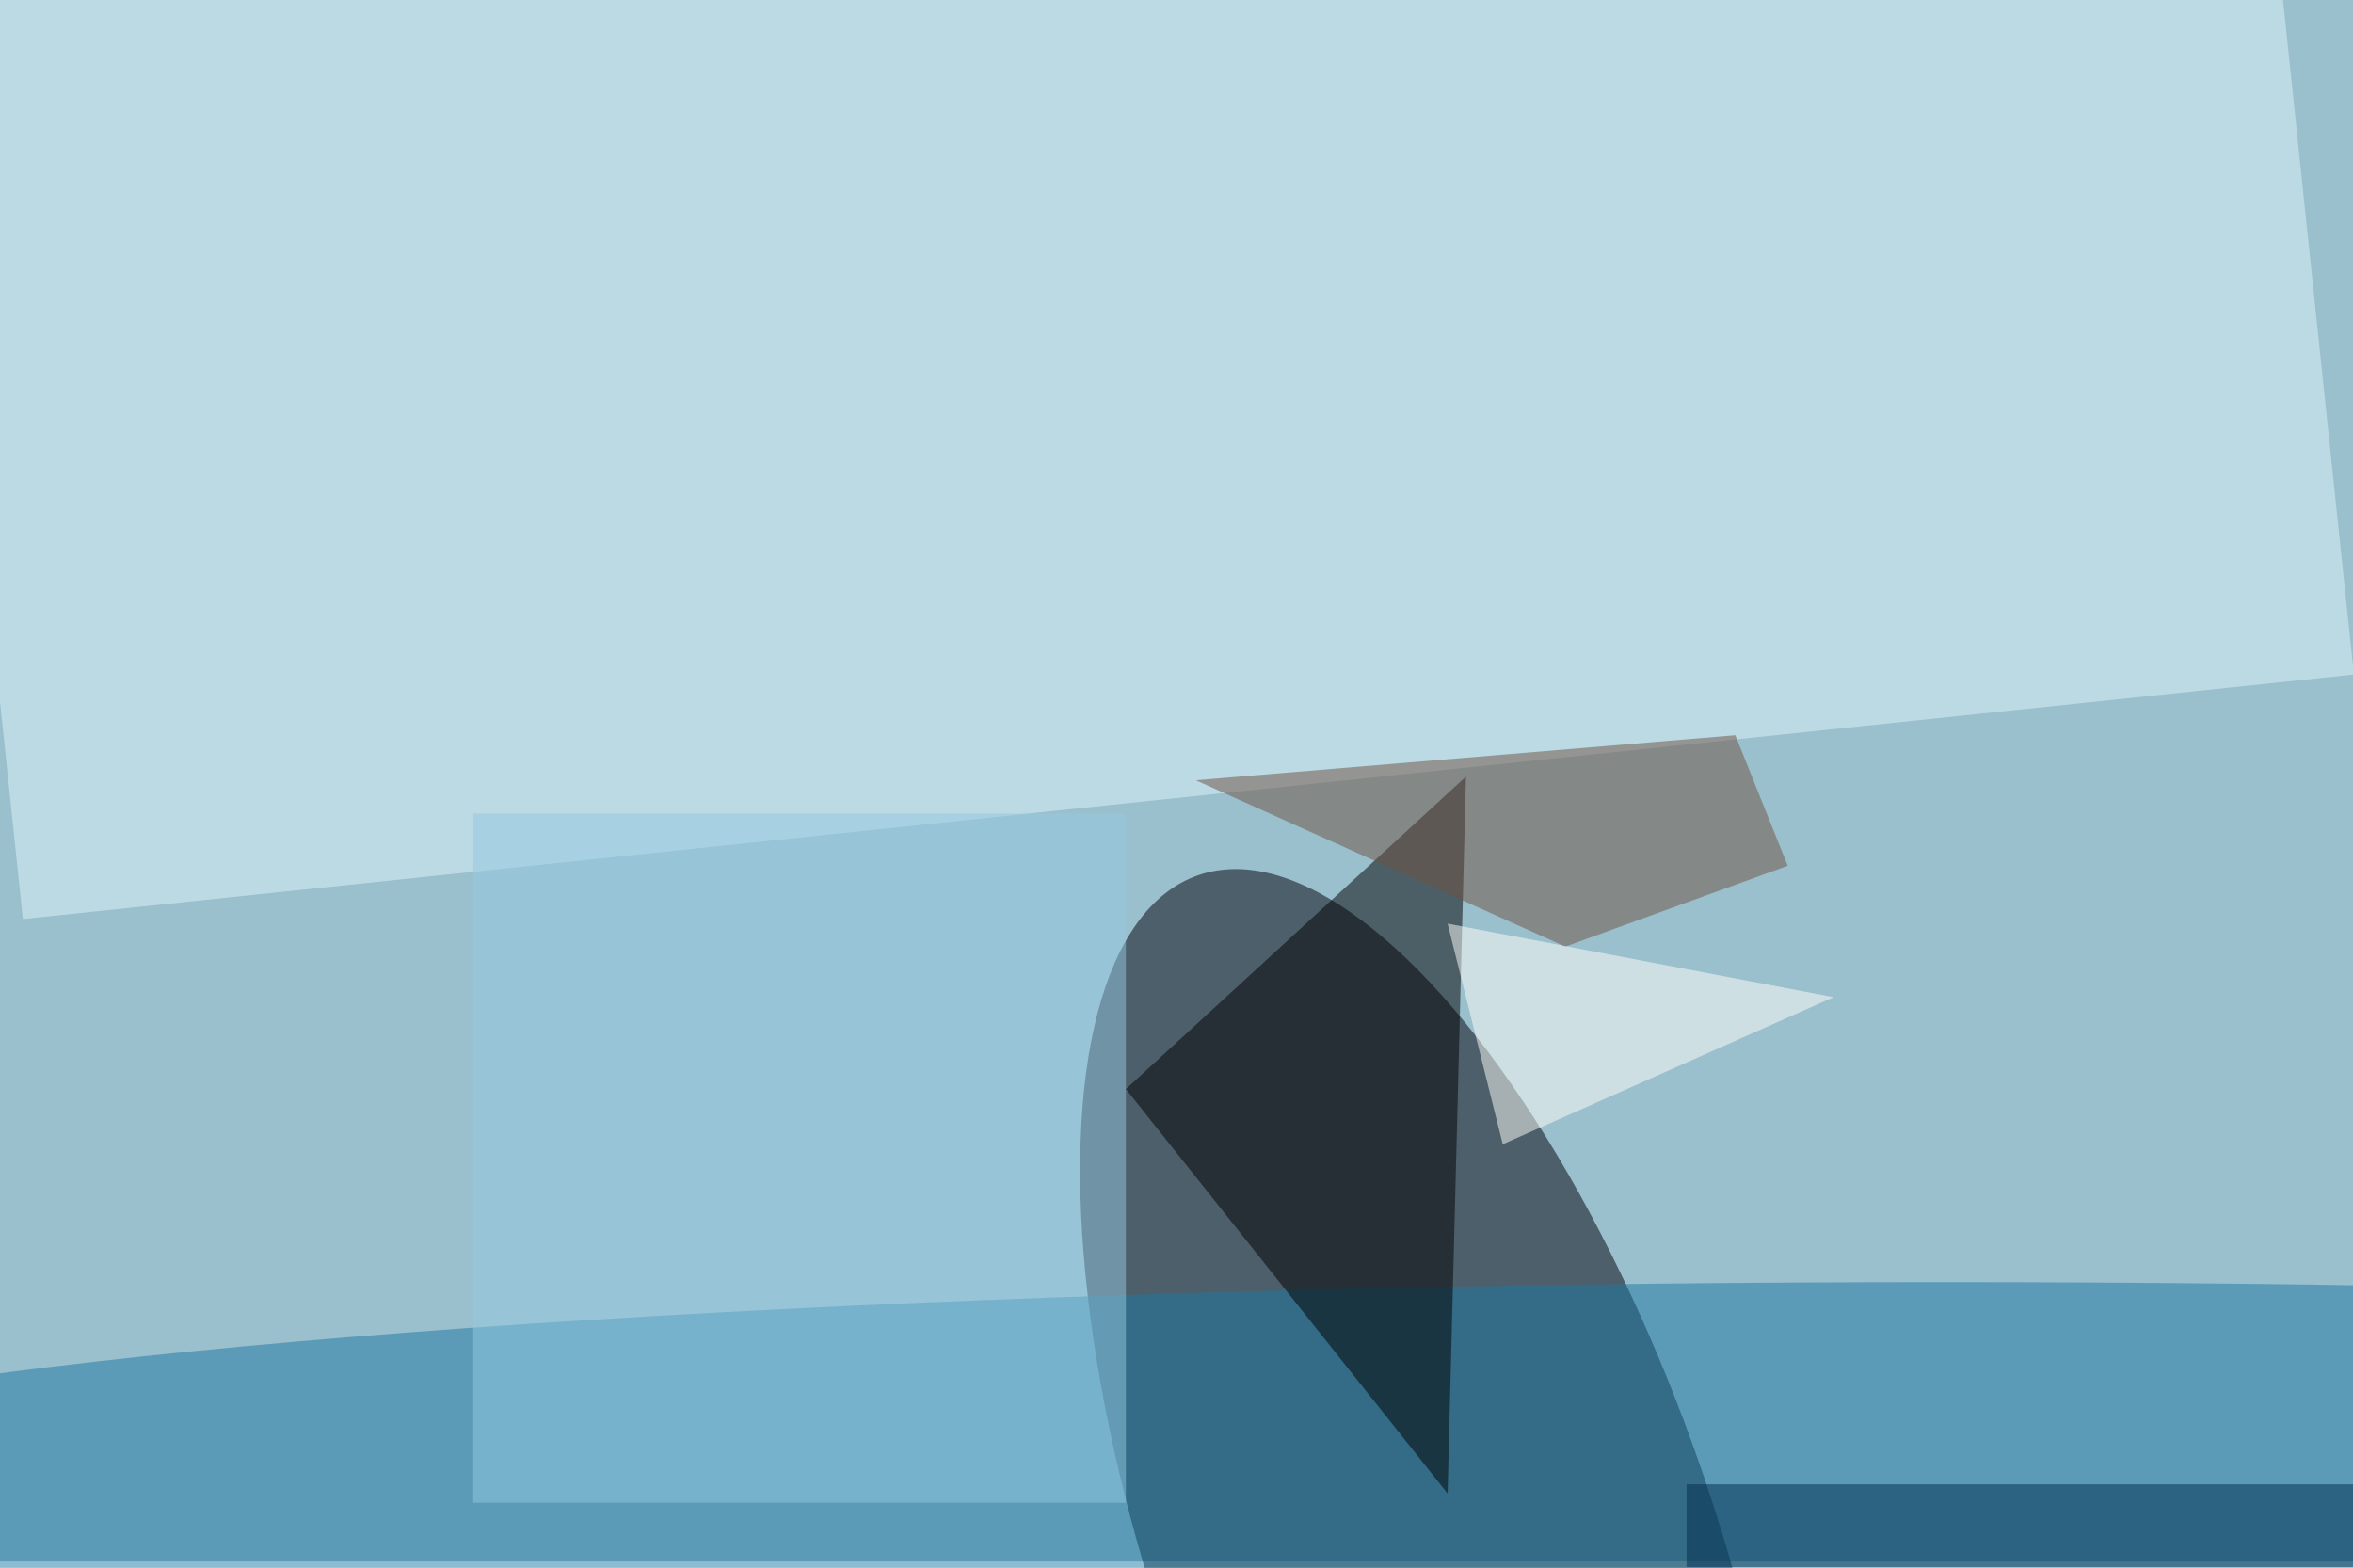 <svg xmlns="http://www.w3.org/2000/svg" viewBox="0 0 1100 733"><filter id="b"><feGaussianBlur stdDeviation="12" /></filter><path fill="#9abfcd" d="M0 0h1100v730H0z"/><g filter="url(#b)" transform="translate(2.1 2.1) scale(4.297)" fill-opacity=".5"><ellipse fill="#00000b" rx="1" ry="1" transform="matrix(25.845 74.262 -28.778 10.015 155.7 169)"/><path fill="#dff7fd" d="M-9.6-10.9L244-37.5l11.6 110.4L2 99.5z"/><ellipse fill="#1c78a2" cx="211" cy="161" rx="253" ry="22"/><path d="M159 84l-37 34 35 44z"/><path fill="#6e5342" d="M188.3 79.5l5.7 14.2-24.2 8.8-40.2-18.1z"/><path fill="#002d4f" d="M183 161h73v9h-73z"/><path fill="#94cbe3" d="M51 88h71v75H51z"/><path fill="#fffff9" d="M199 108l-42-8 6 24z"/></g></svg>